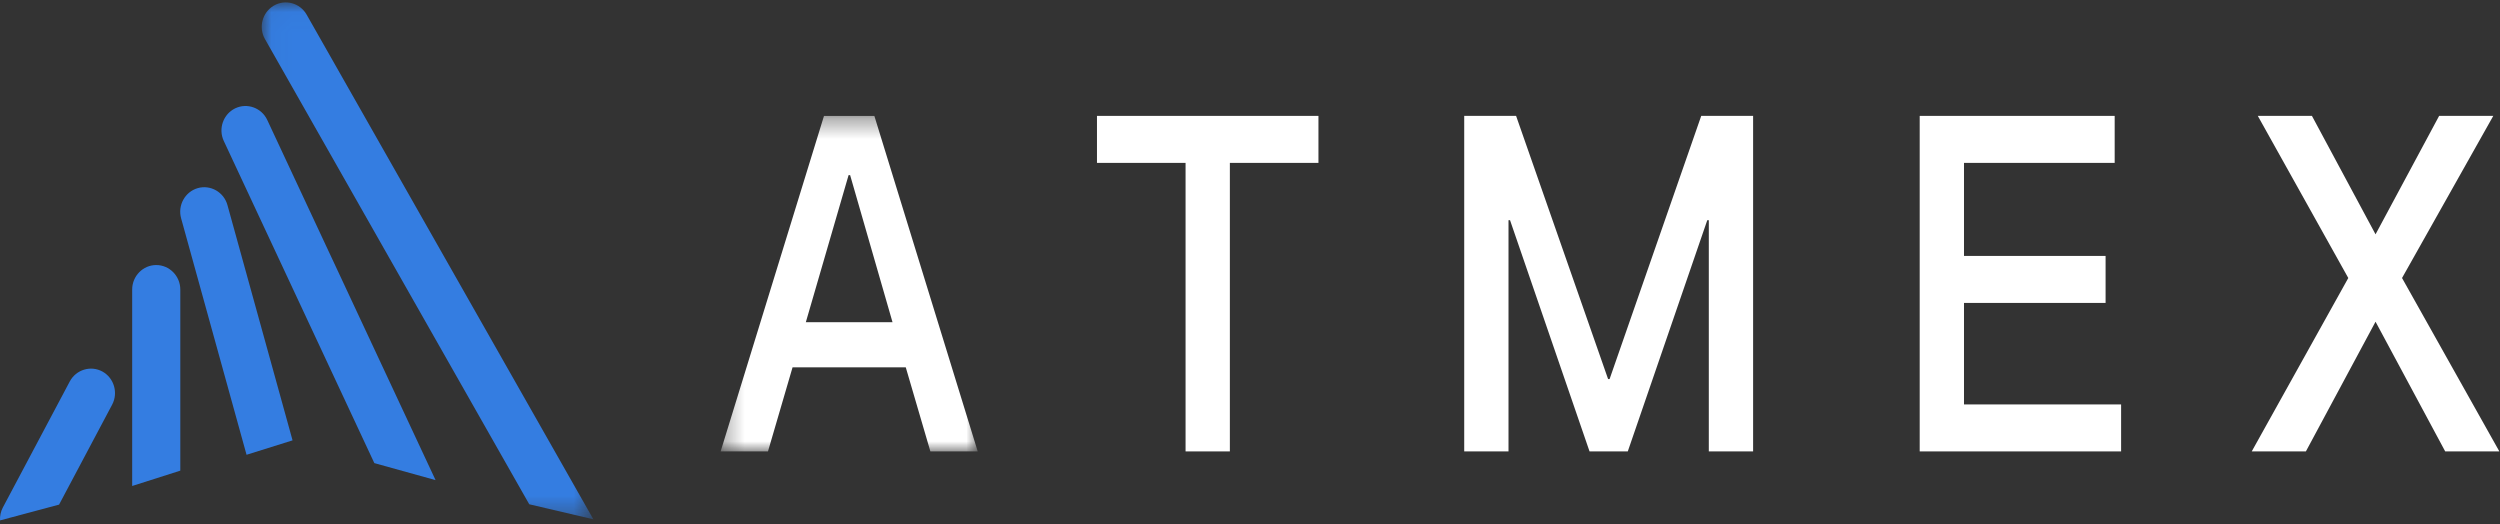 <?xml version="1.0" encoding="UTF-8"?>
<svg width="124px" height="26px" viewBox="0 0 124 26" version="1.1" xmlns="http://www.w3.org/2000/svg" xmlns:xlink="http://www.w3.org/1999/xlink">
    <rect x="0" y="0" width="124" height="26" fill="#333333" stroke="none"/>
    <!-- Generator: Sketch 53.1 (72631) - https://sketchapp.com -->
    <title>LOGO</title>
    <desc>Created with Sketch.</desc>
    <defs>
        <polygon id="path-1" points="0.314 0.358 13.066 0.358 13.066 17 0.314 17"></polygon>
        <polygon id="path-3" points="0.029 0.026 16.479 0.026 16.479 25.665 0.029 25.665"></polygon>
    </defs>
    <g id="ATMEX-PC端" stroke="none" stroke-width="1" fill="none" fill-rule="evenodd">
        <g id="首页" transform="translate(-360, -37)">
            <g id="LOGO" transform="translate(360, 37)">
                <g id="分组" transform="translate(35.429, 5)">
                    <g transform="translate(0, 0.391)">
                        <mask id="mask-2" fill="white">
                            <use xlink:href="#path-1"></use>
                        </mask>
                        <g id="Clip-12"></g>
                        <path d="M4.54,10.59 L8.84,10.59 L6.737,3.295 L6.661,3.295 L4.54,10.59 Z M5.441,0.358 L7.939,0.358 L13.066,17 L10.718,17 L9.497,12.828 L3.882,12.828 L2.662,17 L0.314,17 L5.441,0.358 Z" id="Fill-11" fill="#FFFFFF" mask="url(#mask-2)"></path>
                    </g>
                    <polygon id="Fill-13" fill="#FFFFFF" points="18.981 0.748 29.966 0.748 29.966 3.079 25.572 3.079 25.572 17.39 23.375 17.39 23.375 3.079 18.981 3.079"></polygon>
                    <polygon id="Fill-15" fill="#FFFFFF" points="37.196 0.748 39.769 0.748 44.332 13.801 44.407 13.801 48.952 0.748 51.525 0.748 51.525 17.39 49.328 17.39 49.328 5.922 49.252 5.922 45.309 17.39 43.412 17.39 39.469 5.922 39.393 5.922 39.393 17.39 37.196 17.39"></polygon>
                    <polygon id="Fill-17" fill="#FFFFFF" points="59.788 0.748 69.459 0.748 69.459 3.079 61.985 3.079 61.985 7.694 69.008 7.694 69.008 10.025 61.985 10.025 61.985 15.06 69.778 15.06 69.778 17.39 59.788 17.39"></polygon>
                    <polygon id="Fill-19" fill="#FFFFFF" points="76.558 0.748 79.243 0.748 82.398 6.622 85.552 0.748 88.238 0.748 83.712 8.789 88.539 17.39 85.853 17.39 82.398 10.957 78.943 17.39 76.257 17.39 81.046 8.789"></polygon>
                </g>
                <g id="分组-2">
                    <g id="分组" transform="translate(12.953, 0.093)">
                        <mask id="mask-4" fill="white">
                            <use xlink:href="#path-3"></use>
                        </mask>
                        <g id="Clip-2"></g>
                        <path d="M16.479,25.665 L2.255,0.631 C1.927,0.054 1.193,-0.146 0.625,0.188 C0.056,0.521 -0.141,1.267 0.188,1.844 L13.298,24.919 L16.479,25.665 Z" id="Fill-1" fill="#347DE1" mask="url(#mask-4)"></path>
                    </g>
                    <path d="M2.93,25.029 L5.562,20.072 C5.874,19.485 5.657,18.745 5.079,18.428 C4.501,18.112 3.773,18.333 3.461,18.92 L0.141,25.173 C0.033,25.376 -0.01,25.597 0.002,25.812 L2.93,25.029 Z" id="Fill-3" fill="#347DE1"></path>
                    <path d="M21.604,23.814 L13.255,5.949 C12.974,5.347 12.258,5.088 11.665,5.374 C11.072,5.66 10.817,6.387 11.099,6.99 L18.567,22.97 L21.604,23.814 Z" id="Fill-5" fill="#347DE1"></path>
                    <path d="M14.511,21.842 L11.281,10.171 C11.103,9.528 10.441,9.151 9.809,9.331 C9.177,9.512 8.805,10.185 8.983,10.827 L12.229,22.557 L14.511,21.842 Z" id="Fill-7" fill="#347DE1"></path>
                    <path d="M8.943,23.344 L8.943,14.359 C8.943,13.692 8.406,13.146 7.749,13.146 C7.093,13.146 6.556,13.692 6.556,14.359 L6.556,24.105 L8.943,23.344 Z" id="Fill-9" fill="#347DE1"></path>
                </g>
            </g>
        </g>
    </g>
</svg>